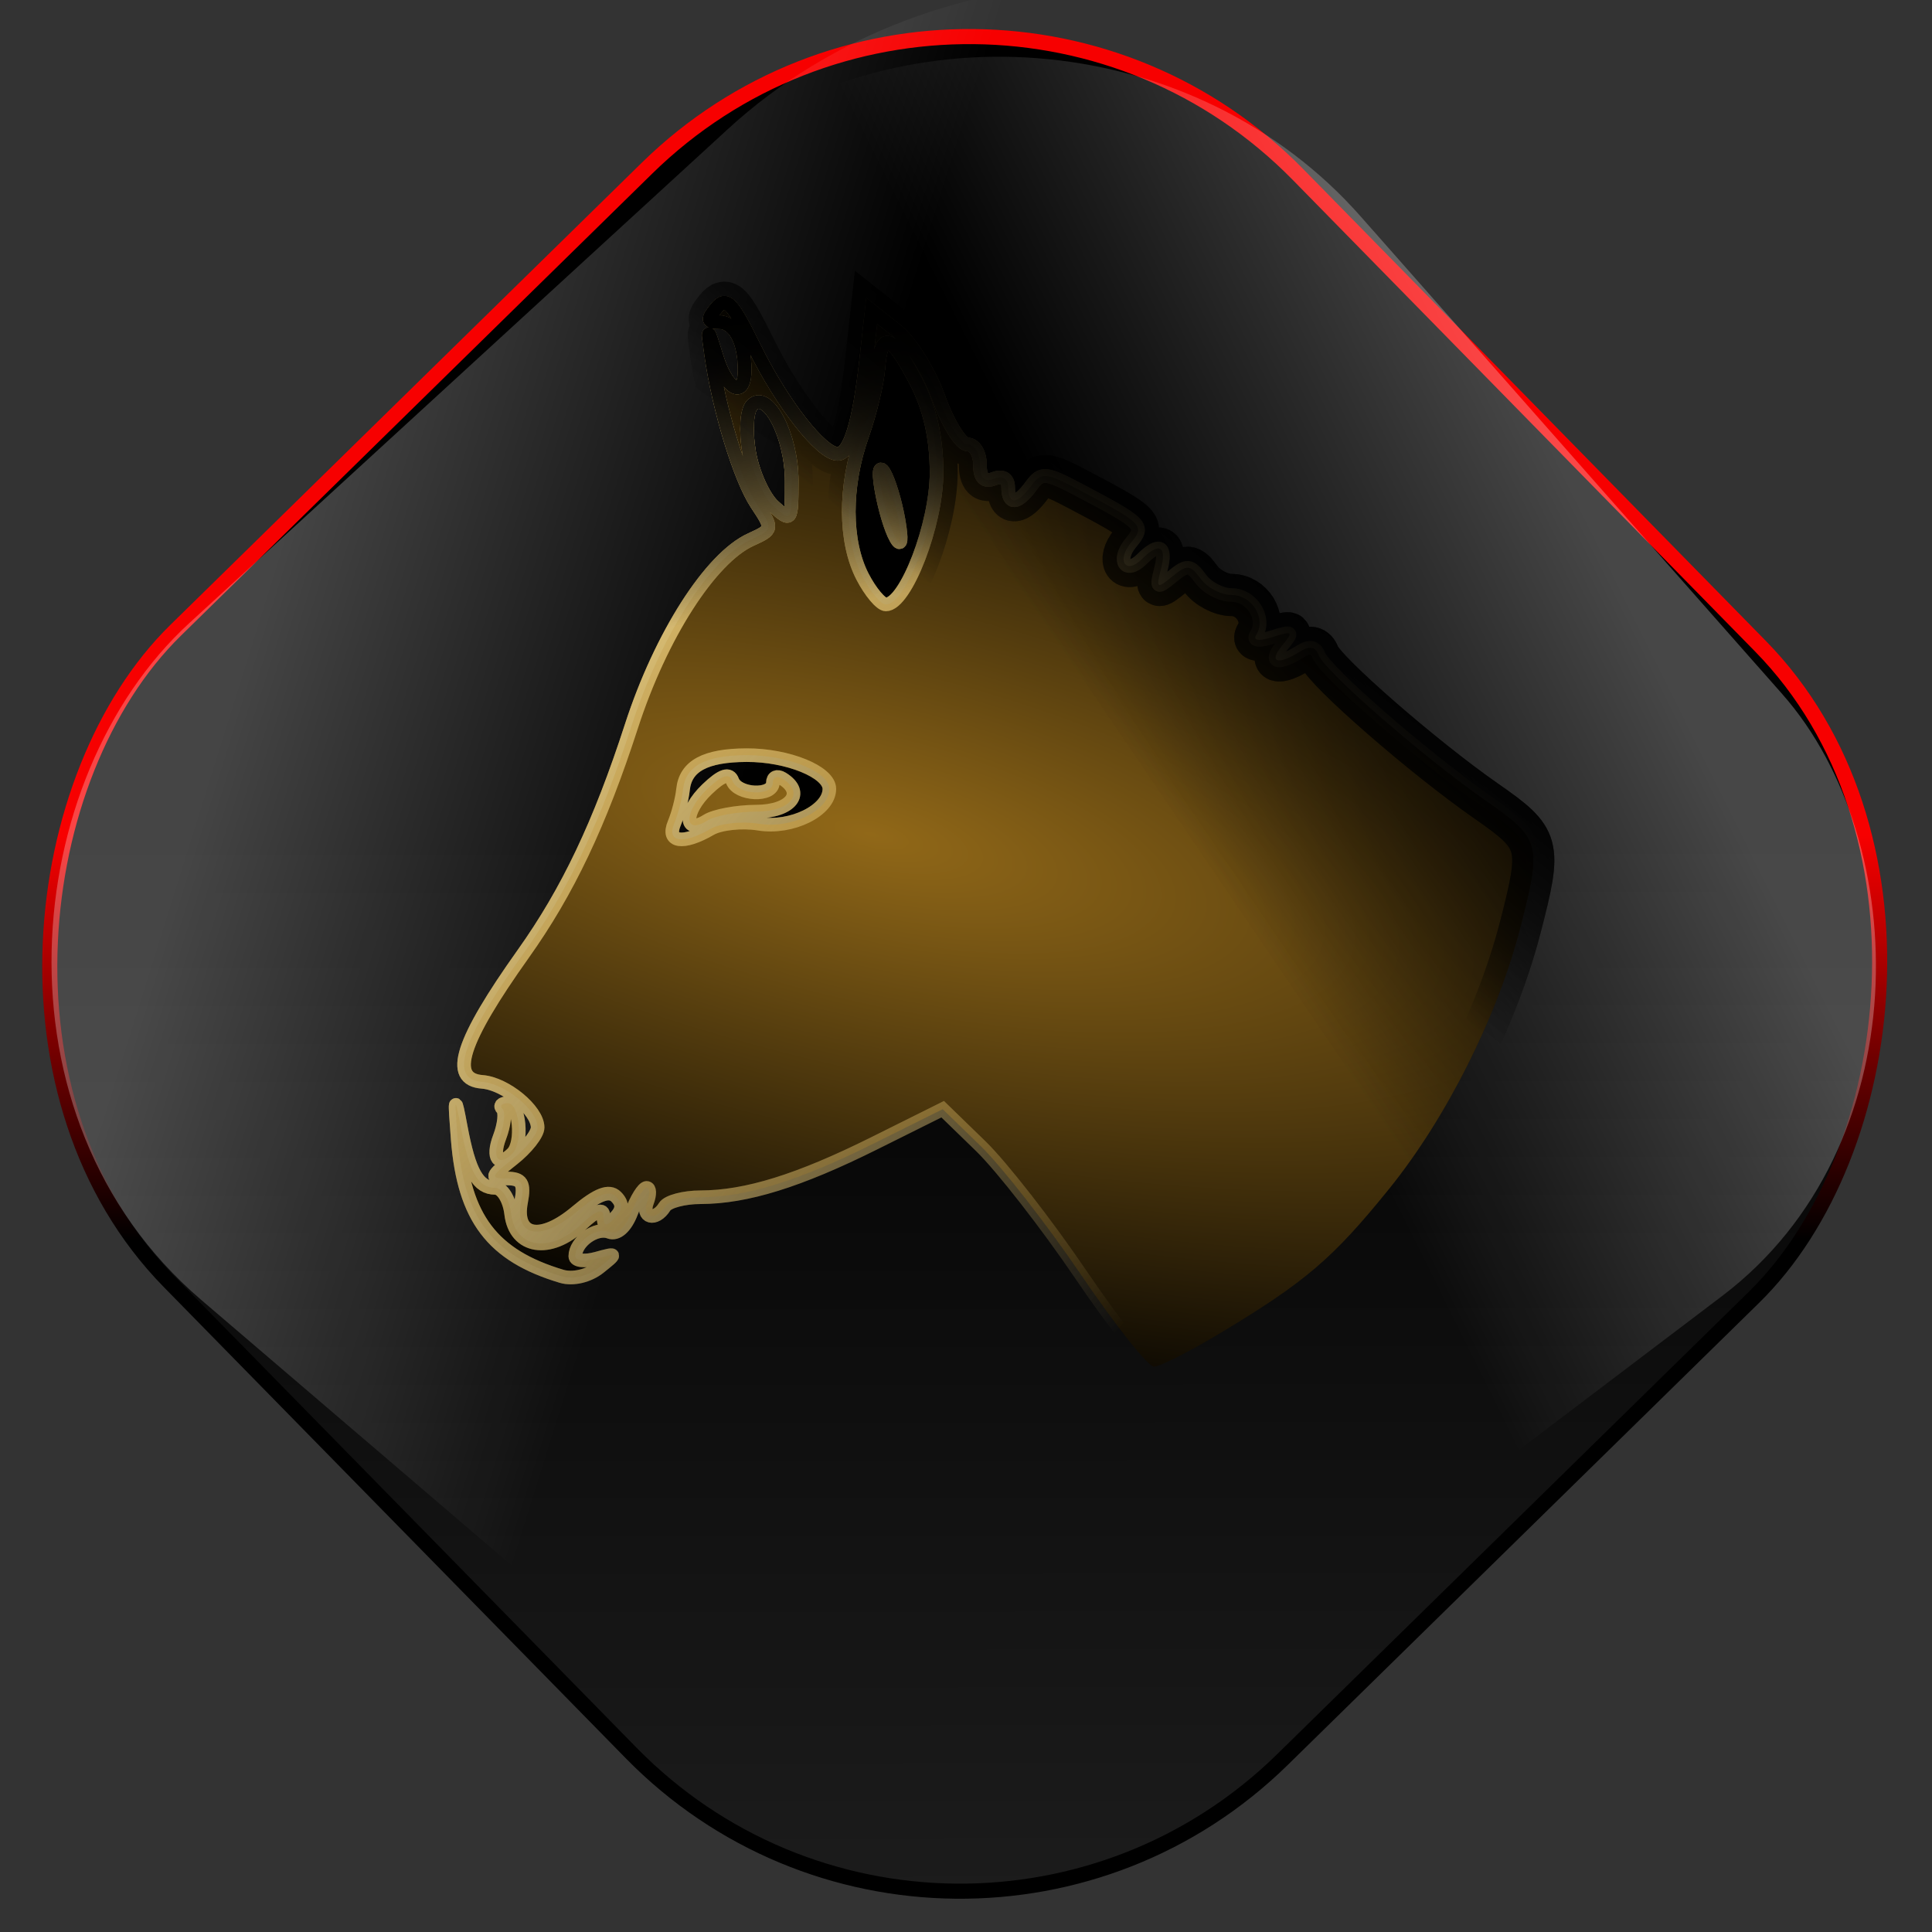 <?xml version="1.0" encoding="UTF-8" standalone="no"?>
<!-- Created with Inkscape (http://www.inkscape.org/) -->

<svg
   xmlns:dc="http://purl.org/dc/elements/1.1/"
   xmlns:cc="http://creativecommons.org/ns#"
   xmlns:rdf="http://www.w3.org/1999/02/22-rdf-syntax-ns#"
   xmlns:svg="http://www.w3.org/2000/svg"
   xmlns="http://www.w3.org/2000/svg"
   xmlns:xlink="http://www.w3.org/1999/xlink"
   xmlns:sodipodi="http://sodipodi.sourceforge.net/DTD/sodipodi-0.dtd"
   xmlns:inkscape="http://www.inkscape.org/namespaces/inkscape"
   width="256"
   height="256"
   id="svg2"
   sodipodi:version="0.32"
   inkscape:version="0.47pre0 r21549"
   version="1.0"
   sodipodi:docname="amule.svg"
   inkscape:output_extension="org.inkscape.output.svg.inkscape">
  <rect width="100%" height="100%" fill="#333333" stroke="none"/>
  <defs
     id="defs4">
    <linearGradient
       inkscape:collect="always"
       xlink:href="#linearGradient3492"
       id="linearGradient4074"
       gradientUnits="userSpaceOnUse"
       x1="619.457"
       y1="256.865"
       x2="518.5"
       y2="380.887" />
    <linearGradient
       inkscape:collect="always"
       xlink:href="#linearGradient3500"
       id="linearGradient4072"
       gradientUnits="userSpaceOnUse"
       x1="750.452"
       y1="167.406"
       x2="471.91"
       y2="356.489" />
    <linearGradient
       inkscape:collect="always"
       xlink:href="#linearGradient3492"
       id="linearGradient4070"
       gradientUnits="userSpaceOnUse"
       x1="619.457"
       y1="256.865"
       x2="518.5"
       y2="380.887" />
    <linearGradient
       inkscape:collect="always"
       xlink:href="#linearGradient3500"
       id="linearGradient4068"
       gradientUnits="userSpaceOnUse"
       x1="750.452"
       y1="167.406"
       x2="471.91"
       y2="356.489" />
    <linearGradient
       inkscape:collect="always"
       id="linearGradient3492">
      <stop
         style="stop-color:#000000;stop-opacity:1;"
         offset="0"
         id="stop3494" />
      <stop
         style="stop-color:#000000;stop-opacity:0;"
         offset="1"
         id="stop3496" />
    </linearGradient>
    <linearGradient
       inkscape:collect="always"
       xlink:href="#linearGradient3492"
       id="linearGradient4078"
       gradientUnits="userSpaceOnUse"
       x1="619.457"
       y1="256.865"
       x2="518.5"
       y2="380.887" />
    <linearGradient
       inkscape:collect="always"
       id="linearGradient3500">
      <stop
         style="stop-color:#000000;stop-opacity:1;"
         offset="0"
         id="stop3502" />
      <stop
         style="stop-color:#000000;stop-opacity:0;"
         offset="1"
         id="stop3504" />
    </linearGradient>
    <linearGradient
       inkscape:collect="always"
       xlink:href="#linearGradient3500"
       id="linearGradient4076"
       gradientUnits="userSpaceOnUse"
       x1="750.452"
       y1="167.406"
       x2="471.91"
       y2="356.489" />
    <linearGradient
       inkscape:collect="always"
       xlink:href="#linearGradient3484"
       id="linearGradient4064"
       gradientUnits="userSpaceOnUse"
       x1="286.02"
       y1="67.362"
       x2="311.118"
       y2="242.633" />
    <linearGradient
       inkscape:collect="always"
       xlink:href="#linearGradient3484"
       id="linearGradient4062"
       gradientUnits="userSpaceOnUse"
       x1="286.02"
       y1="67.362"
       x2="311.118"
       y2="242.633" />
    <linearGradient
       inkscape:collect="always"
       id="linearGradient3484">
      <stop
         style="stop-color:#000000;stop-opacity:1;"
         offset="0"
         id="stop3486" />
      <stop
         style="stop-color:#000000;stop-opacity:0;"
         offset="1"
         id="stop3488" />
    </linearGradient>
    <linearGradient
       inkscape:collect="always"
       xlink:href="#linearGradient3484"
       id="linearGradient4066"
       gradientUnits="userSpaceOnUse"
       x1="286.02"
       y1="67.362"
       x2="311.118"
       y2="242.633" />
    <linearGradient
       inkscape:collect="always"
       xlink:href="#linearGradient3476"
       id="linearGradient4058"
       gradientUnits="userSpaceOnUse"
       x1="121.335"
       y1="67.362"
       x2="601.859"
       y2="502.876" />
    <linearGradient
       inkscape:collect="always"
       id="linearGradient3252">
      <stop
         style="stop-color:#916818;stop-opacity:1;"
         offset="0"
         id="stop3254" />
      <stop
         style="stop-color:#916818;stop-opacity:0;"
         offset="1"
         id="stop3256" />
    </linearGradient>
    <radialGradient
       inkscape:collect="always"
       xlink:href="#linearGradient3252"
       id="radialGradient4056"
       gradientUnits="userSpaceOnUse"
       gradientTransform="matrix(2.859,0.683,-0.23,0.96,-567.733,-231.721)"
       cx="337.708"
       cy="397.649"
       fx="337.708"
       fy="397.649"
       r="313.566" />
    <linearGradient
       inkscape:collect="always"
       xlink:href="#linearGradient3476"
       id="linearGradient4054"
       gradientUnits="userSpaceOnUse"
       x1="121.335"
       y1="67.362"
       x2="601.859"
       y2="502.876" />
    <linearGradient
       inkscape:collect="always"
       id="linearGradient3476">
      <stop
         style="stop-color:#e4c678;stop-opacity:1;"
         offset="0"
         id="stop3478" />
      <stop
         style="stop-color:#e4c678;stop-opacity:0;"
         offset="1"
         id="stop3480" />
    </linearGradient>
    <linearGradient
       inkscape:collect="always"
       xlink:href="#linearGradient3476"
       id="linearGradient4060"
       gradientUnits="userSpaceOnUse"
       x1="121.335"
       y1="67.362"
       x2="601.859"
       y2="502.876" />
    <linearGradient
       inkscape:collect="always"
       id="linearGradient4613">
      <stop
         style="stop-color:#000000;stop-opacity:1;"
         offset="0"
         id="stop4615" />
      <stop
         style="stop-color:#000000;stop-opacity:0;"
         offset="1"
         id="stop4617" />
    </linearGradient>
    <linearGradient
       inkscape:collect="always"
       id="linearGradient4605">
      <stop
         style="stop-color:#f70000;stop-opacity:1;"
         offset="0"
         id="stop4607" />
      <stop
         style="stop-color:#000000;stop-opacity:1"
         offset="1"
         id="stop4609" />
    </linearGradient>
    <linearGradient
       id="linearGradient4591"
       inkscape:collect="always">
      <stop
         id="stop4593"
         offset="0"
         style="stop-color:#ffffff;stop-opacity:1" />
      <stop
         id="stop4595"
         offset="1"
         style="stop-color:#ffffff;stop-opacity:0;" />
    </linearGradient>
    <mask
       maskUnits="userSpaceOnUse"
       x="122.963"
       y="97.149"
       width="576.609"
       height="587.491"
       id="XMLID_23_">
      <g
         id="g31"
         style="filter:url(#Adobe_OpacityMaskFilter)">
        <radialGradient
           id="XMLID_24_"
           cx="88.978"
           cy="-20.899"
           r="673.116"
           fx="88.978"
           fy="-20.899"
           gradientUnits="userSpaceOnUse">
          <stop
             offset="0.309"
             style="stop-color:#FFFFFF"
             id="stop34" />
          <stop
             offset="1"
             style="stop-color:#000000"
             id="stop3816" />
        </radialGradient>
        <ellipse
           sodipodi:ry="349.10599"
           sodipodi:rx="512.93402"
           sodipodi:cy="286.172"
           sodipodi:cx="295.89499"
           cx="295.895"
           cy="286.172"
           rx="512.934"
           ry="349.106"
           id="ellipse38"
           style="fill:url(#XMLID_24_)" />
      </g>
    </mask>
    <linearGradient
       inkscape:collect="always"
       xlink:href="#linearGradient4591"
       id="linearGradient3196"
       x1="99.881"
       y1="68.793"
       x2="171.013"
       y2="46.998"
       gradientUnits="userSpaceOnUse"
       gradientTransform="matrix(0.83,0,0,0.965,-179.554,176.057)" />
    <linearGradient
       inkscape:collect="always"
       xlink:href="#linearGradient4591"
       id="linearGradient4599"
       gradientUnits="userSpaceOnUse"
       gradientTransform="matrix(0.946,0,0,1.108,6.549,0.421)"
       x1="104.922"
       y1="71.555"
       x2="161.923"
       y2="35.138" />
    <linearGradient
       inkscape:collect="always"
       xlink:href="#linearGradient4605"
       id="linearGradient4611"
       x1="168.566"
       y1="-13.762"
       x2="206.94"
       y2="23.825"
       gradientUnits="userSpaceOnUse" />
    <linearGradient
       inkscape:collect="always"
       xlink:href="#linearGradient4613"
       id="linearGradient4619"
       x1="168.566"
       y1="-13.762"
       x2="351.362"
       y2="165.287"
       gradientUnits="userSpaceOnUse" />
  </defs>
  <sodipodi:namedview
     id="base"
     pagecolor="#ffffff"
     bordercolor="#666666"
     borderopacity="1.0"
     gridtolerance="10000"
     guidetolerance="10"
     objecttolerance="10"
     inkscape:pageopacity="0.0"
     inkscape:pageshadow="2"
     inkscape:zoom="1.2871553"
     inkscape:cx="128"
     inkscape:cy="97.383295"
     inkscape:document-units="px"
     inkscape:current-layer="layer1"
     showgrid="false"
     showguides="true"
     inkscape:guide-bbox="true"
     inkscape:window-width="773"
     inkscape:window-height="676"
     inkscape:window-x="301"
     inkscape:window-y="111" />
  <g
     inkscape:label="Layer 1"
     inkscape:groupmode="layer"
     id="layer1">
    <rect
       style="opacity:1;fill:url(#linearGradient4619);fill-opacity:1;stroke:url(#linearGradient4611);stroke-width:2;stroke-miterlimit:4;stroke-dasharray:none;stroke-opacity:1"
       id="rect2383"
       width="209.543"
       height="209.543"
       x="75.938"
       y="-106.639"
       ry="61.031"
       transform="matrix(0.7,0.714,-0.714,0.7,0,0)" />
    <rect
       style="opacity:0.269;fill:url(#linearGradient4599);fill-opacity:1;stroke:none;stroke-width:2;stroke-miterlimit:4;stroke-dasharray:none;stroke-opacity:1"
       id="rect4597"
       width="198.182"
       height="232.086"
       x="78.369"
       y="-117.689"
       ry="67.597"
       transform="matrix(0.76,0.65,-0.737,0.676,0,0)" />
    <rect
       transform="matrix(-0.797,0.604,0.662,0.75,0,0)"
       ry="58.892"
       y="73.156"
       x="-116.516"
       height="202.198"
       width="173.947"
       id="rect3188"
       style="opacity:0.278;fill:url(#linearGradient3196);fill-opacity:1;stroke:none;stroke-width:2;stroke-miterlimit:4;stroke-dasharray:none;stroke-opacity:1" />
    <path
       sodipodi:nodetypes="ccc"
       id="path2276"
       d="M 108.104,41.663 L 108.104,37.156 L 108.104,41.663 z"
       style="fill:#ffffff;fill-opacity:0.757;fill-rule:nonzero;stroke:none;stroke-width:0.5;stroke-linecap:round;stroke-linejoin:round;stroke-miterlimit:4;stroke-dasharray:none;stroke-dashoffset:4;stroke-opacity:1" />
    <g
       id="g3971"
       transform="matrix(0.9,0,0,0.9,13.737,17.753)">
      <path
         d="M 99.727,96.386 A 4.627,1.799 0 1 1 90.474,96.386 A 4.627,1.799 0 1 1 99.727,96.386 z"
         sodipodi:ry="1.7991968"
         sodipodi:rx="4.6265059"
         sodipodi:cy="96.385544"
         sodipodi:cx="95.100403"
         id="path3494"
         style="opacity:0.824;fill:#000000;fill-opacity:1;stroke:#000000;stroke-width:2;stroke-linecap:round;stroke-linejoin:round;stroke-miterlimit:4;stroke-dasharray:none;stroke-opacity:1"
         sodipodi:type="arc" />
      <path
         style="fill:#ffffff;fill-opacity:0.757;fill-rule:nonzero;stroke:none;stroke-width:0.5;stroke-linecap:round;stroke-linejoin:round;stroke-miterlimit:4;stroke-dasharray:none;stroke-dashoffset:4;stroke-opacity:1"
         d="M 106.112,33.03 L 106.112,28.523 L 106.112,33.03 z"
         id="path6018"
         sodipodi:nodetypes="ccc" />
      <g
         style="stroke:url(#linearGradient4060);stroke-width:7.91;stroke-miterlimit:4;stroke-dasharray:none;stroke-opacity:1"
         transform="matrix(0.253,0,0,0.253,35.547,6.802)"
         id="g3290">
        <path
           style="fill:#000000;stroke:url(#linearGradient4054);stroke-width:7.91;stroke-miterlimit:4;stroke-dasharray:none;stroke-opacity:1"
           d="M 509.38,670.88 C 558.96,641.046 574.822,627.486 607.609,586.906 C 640.834,545.784 670.412,486.828 683.809,435.024 C 696.442,386.171 695.674,383.348 663.695,361.065 C 627.422,335.789 570.157,285.88 566.556,276.402 C 564.67,271.438 561.259,270.809 555.604,274.384 C 542.657,282.568 537.118,280.608 545.308,270.739 C 551.978,262.702 551.388,262.177 539.817,265.849 C 531.483,268.494 528.082,267.975 530.294,264.395 C 536.125,254.961 527.651,241.41 515.921,241.41 C 509.798,241.41 501.703,237.19 497.932,232.033 C 491.865,223.736 489.953,223.578 481.319,230.664 C 472.405,237.981 471.837,237.608 474.738,226.35 C 478.224,212.822 473.751,210.455 463.696,220.509 C 454.338,229.868 448.626,221.421 457.27,211.006 C 465.507,201.081 464.345,199.892 427.292,180.343 C 407.691,170.001 405.188,169.775 399.308,177.817 C 391.265,188.816 385.843,189.134 385.843,178.605 C 385.843,173.707 382.633,171.795 377.629,173.715 C 371.929,175.902 369.415,173.335 369.415,165.329 C 369.415,158.983 366.205,153.791 362.282,153.791 C 358.359,153.791 350.711,141.447 345.286,126.361 C 339.861,111.274 328.901,93.789 320.93,87.504 L 306.438,76.077 L 303.168,105.351 C 299.134,141.46 293.675,159.267 286.64,159.267 C 277.139,159.267 254.203,130.024 238.327,97.67 C 225.261,71.041 221.833,67.456 216.073,74.396 C 210.534,81.07 210.812,82.6 217.563,82.6 C 226.54,82.6 232.51,93.715 232.51,110.429 C 232.51,127.159 222.391,122.602 216.317,103.136 C 210.778,85.386 210.769,85.382 213.074,101.767 C 217.512,133.316 229.847,173.736 239.512,188.395 C 249.095,202.932 249.041,203.265 236.102,209.16 C 212.607,219.865 183.71,264.998 166.648,317.639 C 148.177,374.624 129.545,413.838 103.655,450.221 C 67.432,501.123 60.344,523.247 79.789,524.712 C 93.264,525.727 112.034,541.184 112.034,551.266 C 112.034,555.098 105.541,563.341 97.605,569.584 C 84.67,579.758 84.308,580.934 94.107,580.934 C 102.8,580.934 104.505,583.723 102.435,594.556 C 98.524,615.014 113.923,617.782 134.644,600.347 C 146.79,590.127 153.663,587.515 157.725,591.578 C 161.787,595.64 161.553,599.319 156.938,603.934 C 151.827,609.045 150.367,608.833 150.367,602.979 C 150.367,597.936 146.027,599.531 137.212,607.811 C 119.188,624.744 98.924,621.579 96.61,601.469 C 95.657,593.185 91.491,586.41 87.35,586.41 C 77.354,586.41 72.189,577.251 67.274,550.815 C 63.826,532.267 63.557,533.397 65.518,558.188 C 69.144,604.033 85.688,625.824 126.011,637.866 C 132.556,639.821 141.706,637.663 147.916,632.7 C 158.297,624.403 158.253,624.266 146.26,627.567 C 139.483,629.432 133.938,628.82 133.938,626.207 C 133.938,617.755 146.018,609.091 153.696,612.037 C 158.231,613.777 163.296,609.304 166.584,600.657 C 169.563,592.821 173.558,586.41 175.46,586.41 C 177.363,586.41 177.501,590.106 175.768,594.624 C 172.268,603.745 180.629,605.991 185.962,597.362 C 187.824,594.35 197.21,591.872 206.821,591.855 C 233.47,591.809 264.089,582.301 307.93,560.458 L 347.755,540.616 L 369.922,562.144 C 382.114,573.984 408.382,607.698 428.295,637.065 C 448.207,666.431 467.277,690.457 470.672,690.457 C 474.067,690.457 491.485,681.648 509.38,670.88 z M 191.559,374.207 C 193.776,368.937 196.061,360.115 196.637,354.603 C 198.07,340.904 209.555,334.688 233.621,334.589 C 257.609,334.49 281.796,344.356 281.796,354.24 C 281.796,366.773 259.845,377.619 240.75,374.52 C 230.871,372.917 218.199,374.272 212.59,377.531 C 196.602,386.821 186.899,385.287 191.559,374.207 z M 210.605,372.747 C 215.123,369.877 228.06,367.492 239.355,367.446 C 259.389,367.364 267.876,356.515 254.415,348.196 C 251.403,346.334 248.938,347.421 248.938,350.61 C 248.938,358.774 228.489,357.866 225.393,349.565 C 223.602,344.764 219.184,346.229 210.6,354.47 C 197.014,367.514 197.018,381.376 210.605,372.747 z M 301.103,230.729 C 290.51,210.244 290.438,178.145 300.918,148.439 C 305.412,135.703 309.632,118.143 310.297,109.418 C 311.964,87.54 317.81,89.531 332.041,116.826 C 340.277,132.624 344.175,149.775 344.175,170.219 C 344.175,200.322 326.262,246.886 314.682,246.886 C 311.809,246.886 305.698,239.616 301.103,230.729 z M 322.02,197.6 C 320.151,187.059 316.39,174.737 313.661,170.219 C 307.203,159.526 314.081,197.178 320.664,208.553 C 323.622,213.665 324.135,209.53 322.02,197.6 z M 235.077,158.254 C 232.967,145.766 233.702,133.98 236.782,130.899 C 245.891,121.791 259.891,148.523 259.891,175.025 C 259.891,198.645 259.607,199.041 249.337,189.747 C 243.533,184.494 237.116,170.322 235.077,158.254 z M 97.431,566.33 C 103.618,560.143 101.46,537.124 94.692,537.124 C 91.179,537.124 89.789,538.61 91.605,540.425 C 93.42,542.241 92.66,549.634 89.915,556.854 C 85.217,569.21 89.345,574.416 97.431,566.33 z"
           id="path2470" />
        <path
           id="path2472"
           d="M 509.38,670.88 C 558.96,641.046 574.822,627.486 607.609,586.906 C 640.834,545.784 670.412,486.828 683.809,435.024 C 696.442,386.171 695.674,383.348 663.695,361.065 C 627.422,335.789 570.157,285.88 566.556,276.402 C 564.67,271.438 561.259,270.809 555.604,274.384 C 542.657,282.568 537.118,280.608 545.308,270.739 C 551.978,262.702 551.388,262.177 539.817,265.849 C 531.483,268.494 528.082,267.975 530.294,264.395 C 536.125,254.961 527.651,241.41 515.921,241.41 C 509.798,241.41 501.703,237.19 497.932,232.033 C 491.865,223.736 489.953,223.578 481.319,230.664 C 472.405,237.981 471.837,237.608 474.738,226.35 C 478.224,212.822 473.751,210.455 463.696,220.509 C 454.338,229.868 448.626,221.421 457.27,211.006 C 465.507,201.081 464.345,199.892 427.292,180.343 C 407.691,170.001 405.188,169.775 399.308,177.817 C 391.265,188.816 385.843,189.134 385.843,178.605 C 385.843,173.707 382.633,171.795 377.629,173.715 C 371.929,175.902 369.415,173.335 369.415,165.329 C 369.415,158.983 366.205,153.791 362.282,153.791 C 358.359,153.791 350.711,141.447 345.286,126.361 C 339.861,111.274 328.901,93.789 320.93,87.504 L 306.438,76.077 L 303.168,105.351 C 299.134,141.46 293.675,159.267 286.64,159.267 C 277.139,159.267 254.203,130.024 238.327,97.67 C 225.261,71.041 221.833,67.456 216.073,74.396 C 210.534,81.07 210.812,82.6 217.563,82.6 C 226.54,82.6 232.51,93.715 232.51,110.429 C 232.51,127.159 222.391,122.602 216.317,103.136 C 210.778,85.386 210.769,85.382 213.074,101.767 C 217.512,133.316 229.847,173.736 239.512,188.395 C 249.095,202.932 249.041,203.265 236.102,209.16 C 212.607,219.865 183.71,264.998 166.648,317.639 C 148.177,374.624 129.545,413.838 103.655,450.221 C 67.432,501.123 60.344,523.247 79.789,524.712 C 93.264,525.727 112.034,541.184 112.034,551.266 C 112.034,555.098 105.541,563.341 97.605,569.584 C 84.67,579.758 84.308,580.934 94.107,580.934 C 102.8,580.934 104.505,583.723 102.435,594.556 C 98.524,615.014 113.923,617.782 134.644,600.347 C 146.79,590.127 153.663,587.515 157.725,591.578 C 161.787,595.64 161.553,599.319 156.938,603.934 C 151.827,609.045 150.367,608.833 150.367,602.979 C 150.367,597.936 146.027,599.531 137.212,607.811 C 119.188,624.744 98.924,621.579 96.61,601.469 C 95.657,593.185 91.491,586.41 87.35,586.41 C 77.354,586.41 72.189,577.251 67.274,550.815 C 63.826,532.267 63.557,533.397 65.518,558.188 C 69.144,604.033 85.688,625.824 126.011,637.866 C 132.556,639.821 141.706,637.663 147.916,632.7 C 158.297,624.403 158.253,624.266 146.26,627.567 C 139.483,629.432 133.938,628.82 133.938,626.207 C 133.938,617.755 146.018,609.091 153.696,612.037 C 158.231,613.777 163.296,609.304 166.584,600.657 C 169.563,592.821 173.558,586.41 175.46,586.41 C 177.363,586.41 177.501,590.106 175.768,594.624 C 172.268,603.745 180.629,605.991 185.962,597.362 C 187.824,594.35 197.21,591.872 206.821,591.855 C 233.47,591.809 264.089,582.301 307.93,560.458 L 347.755,540.616 L 369.922,562.144 C 382.114,573.984 408.382,607.698 428.295,637.065 C 448.207,666.431 467.277,690.457 470.672,690.457 C 474.067,690.457 491.485,681.648 509.38,670.88 z M 191.559,374.207 C 193.776,368.937 196.061,360.115 196.637,354.603 C 198.07,340.904 209.555,334.688 233.621,334.589 C 257.609,334.49 281.796,344.356 281.796,354.24 C 281.796,366.773 259.845,377.619 240.75,374.52 C 230.871,372.917 218.199,374.272 212.59,377.531 C 196.602,386.821 186.899,385.287 191.559,374.207 z M 210.605,372.747 C 215.123,369.877 228.06,367.492 239.355,367.446 C 259.389,367.364 267.876,356.515 254.415,348.196 C 251.403,346.334 248.938,347.421 248.938,350.61 C 248.938,358.774 228.489,357.866 225.393,349.565 C 223.602,344.764 219.184,346.229 210.6,354.47 C 197.014,367.514 197.018,381.376 210.605,372.747 z M 301.103,230.729 C 290.51,210.244 290.438,178.145 300.918,148.439 C 305.412,135.703 309.632,118.143 310.297,109.418 C 311.964,87.54 317.81,89.531 332.041,116.826 C 340.277,132.624 344.175,149.775 344.175,170.219 C 344.175,200.322 326.262,246.886 314.682,246.886 C 311.809,246.886 305.698,239.616 301.103,230.729 z M 322.02,197.6 C 320.151,187.059 316.39,174.737 313.661,170.219 C 307.203,159.526 314.081,197.178 320.664,208.553 C 323.622,213.665 324.135,209.53 322.02,197.6 z M 235.077,158.254 C 232.967,145.766 233.702,133.98 236.782,130.899 C 245.891,121.791 259.891,148.523 259.891,175.025 C 259.891,198.645 259.607,199.041 249.337,189.747 C 243.533,184.494 237.116,170.322 235.077,158.254 z M 97.431,566.33 C 103.618,560.143 101.46,537.124 94.692,537.124 C 91.179,537.124 89.789,538.61 91.605,540.425 C 93.42,542.241 92.66,549.634 89.915,556.854 C 85.217,569.21 89.345,574.416 97.431,566.33 z"
           style="fill:url(#radialGradient4056);fill-opacity:1;stroke:url(#linearGradient4058);stroke-width:7.91;stroke-miterlimit:4;stroke-dasharray:none;stroke-opacity:1" />
      </g>
      <g
         id="g3478"
         transform="matrix(0.253,0,0,0.253,35.547,6.802)"
         style="fill:none;stroke:url(#linearGradient4066);stroke-width:7.91;stroke-miterlimit:4;stroke-dasharray:none;stroke-opacity:1">
        <path
           id="path3480"
           d="M 509.38,670.88 C 558.96,641.046 574.822,627.486 607.609,586.906 C 640.834,545.784 670.412,486.828 683.809,435.024 C 696.442,386.171 695.674,383.348 663.695,361.065 C 627.422,335.789 570.157,285.88 566.556,276.402 C 564.67,271.438 561.259,270.809 555.604,274.384 C 542.657,282.568 537.118,280.608 545.308,270.739 C 551.978,262.702 551.388,262.177 539.817,265.849 C 531.483,268.494 528.082,267.975 530.294,264.395 C 536.125,254.961 527.651,241.41 515.921,241.41 C 509.798,241.41 501.703,237.19 497.932,232.033 C 491.865,223.736 489.953,223.578 481.319,230.664 C 472.405,237.981 471.837,237.608 474.738,226.35 C 478.224,212.822 473.751,210.455 463.696,220.509 C 454.338,229.868 448.626,221.421 457.27,211.006 C 465.507,201.081 464.345,199.892 427.292,180.343 C 407.691,170.001 405.188,169.775 399.308,177.817 C 391.265,188.816 385.843,189.134 385.843,178.605 C 385.843,173.707 382.633,171.795 377.629,173.715 C 371.929,175.902 369.415,173.335 369.415,165.329 C 369.415,158.983 366.205,153.791 362.282,153.791 C 358.359,153.791 350.711,141.447 345.286,126.361 C 339.861,111.274 328.901,93.789 320.93,87.504 L 306.438,76.077 L 303.168,105.351 C 299.134,141.46 293.675,159.267 286.64,159.267 C 277.139,159.267 254.203,130.024 238.327,97.67 C 225.261,71.041 221.833,67.456 216.073,74.396 C 210.534,81.07 210.812,82.6 217.563,82.6 C 226.54,82.6 232.51,93.715 232.51,110.429 C 232.51,127.159 222.391,122.602 216.317,103.136 C 210.778,85.386 210.769,85.382 213.074,101.767 C 217.512,133.316 229.847,173.736 239.512,188.395 C 249.095,202.932 249.041,203.265 236.102,209.16 C 212.607,219.865 183.71,264.998 166.648,317.639 C 148.177,374.624 129.545,413.838 103.655,450.221 C 67.432,501.123 60.344,523.247 79.789,524.712 C 93.264,525.727 112.034,541.184 112.034,551.266 C 112.034,555.098 105.541,563.341 97.605,569.584 C 84.67,579.758 84.308,580.934 94.107,580.934 C 102.8,580.934 104.505,583.723 102.435,594.556 C 98.524,615.014 113.923,617.782 134.644,600.347 C 146.79,590.127 153.663,587.515 157.725,591.578 C 161.787,595.64 161.553,599.319 156.938,603.934 C 151.827,609.045 150.367,608.833 150.367,602.979 C 150.367,597.936 146.027,599.531 137.212,607.811 C 119.188,624.744 98.924,621.579 96.61,601.469 C 95.657,593.185 91.491,586.41 87.35,586.41 C 77.354,586.41 72.189,577.251 67.274,550.815 C 63.826,532.267 63.557,533.397 65.518,558.188 C 69.144,604.033 85.688,625.824 126.011,637.866 C 132.556,639.821 141.706,637.663 147.916,632.7 C 158.297,624.403 158.253,624.266 146.26,627.567 C 139.483,629.432 133.938,628.82 133.938,626.207 C 133.938,617.755 146.018,609.091 153.696,612.037 C 158.231,613.777 163.296,609.304 166.584,600.657 C 169.563,592.821 173.558,586.41 175.46,586.41 C 177.363,586.41 177.501,590.106 175.768,594.624 C 172.268,603.745 180.629,605.991 185.962,597.362 C 187.824,594.35 197.21,591.872 206.821,591.855 C 233.47,591.809 264.089,582.301 307.93,560.458 L 347.755,540.616 L 369.922,562.144 C 382.114,573.984 408.382,607.698 428.295,637.065 C 448.207,666.431 467.277,690.457 470.672,690.457 C 474.067,690.457 491.485,681.648 509.38,670.88 z M 191.559,374.207 C 193.776,368.937 196.061,360.115 196.637,354.603 C 198.07,340.904 209.555,334.688 233.621,334.589 C 257.609,334.49 281.796,344.356 281.796,354.24 C 281.796,366.773 259.845,377.619 240.75,374.52 C 230.871,372.917 218.199,374.272 212.59,377.531 C 196.602,386.821 186.899,385.287 191.559,374.207 z M 210.605,372.747 C 215.123,369.877 228.06,367.492 239.355,367.446 C 259.389,367.364 267.876,356.515 254.415,348.196 C 251.403,346.334 248.938,347.421 248.938,350.61 C 248.938,358.774 228.489,357.866 225.393,349.565 C 223.602,344.764 219.184,346.229 210.6,354.47 C 197.014,367.514 197.018,381.376 210.605,372.747 z M 301.103,230.729 C 290.51,210.244 290.438,178.145 300.918,148.439 C 305.412,135.703 309.632,118.143 310.297,109.418 C 311.964,87.54 317.81,89.531 332.041,116.826 C 340.277,132.624 344.175,149.775 344.175,170.219 C 344.175,200.322 326.262,246.886 314.682,246.886 C 311.809,246.886 305.698,239.616 301.103,230.729 z M 322.02,197.6 C 320.151,187.059 316.39,174.737 313.661,170.219 C 307.203,159.526 314.081,197.178 320.664,208.553 C 323.622,213.665 324.135,209.53 322.02,197.6 z M 235.077,158.254 C 232.967,145.766 233.702,133.98 236.782,130.899 C 245.891,121.791 259.891,148.523 259.891,175.025 C 259.891,198.645 259.607,199.041 249.337,189.747 C 243.533,184.494 237.116,170.322 235.077,158.254 z M 97.431,566.33 C 103.618,560.143 101.46,537.124 94.692,537.124 C 91.179,537.124 89.789,538.61 91.605,540.425 C 93.42,542.241 92.66,549.634 89.915,556.854 C 85.217,569.21 89.345,574.416 97.431,566.33 z"
           style="fill:none;stroke:url(#linearGradient4062);stroke-width:7.91;stroke-miterlimit:4;stroke-dasharray:none;stroke-opacity:1" />
        <path
           style="fill:none;fill-opacity:1;stroke:url(#linearGradient4064);stroke-width:7.91;stroke-miterlimit:4;stroke-dasharray:none;stroke-opacity:1"
           d="M 509.38,670.88 C 558.96,641.046 574.822,627.486 607.609,586.906 C 640.834,545.784 670.412,486.828 683.809,435.024 C 696.442,386.171 695.674,383.348 663.695,361.065 C 627.422,335.789 570.157,285.88 566.556,276.402 C 564.67,271.438 561.259,270.809 555.604,274.384 C 542.657,282.568 537.118,280.608 545.308,270.739 C 551.978,262.702 551.388,262.177 539.817,265.849 C 531.483,268.494 528.082,267.975 530.294,264.395 C 536.125,254.961 527.651,241.41 515.921,241.41 C 509.798,241.41 501.703,237.19 497.932,232.033 C 491.865,223.736 489.953,223.578 481.319,230.664 C 472.405,237.981 471.837,237.608 474.738,226.35 C 478.224,212.822 473.751,210.455 463.696,220.509 C 454.338,229.868 448.626,221.421 457.27,211.006 C 465.507,201.081 464.345,199.892 427.292,180.343 C 407.691,170.001 405.188,169.775 399.308,177.817 C 391.265,188.816 385.843,189.134 385.843,178.605 C 385.843,173.707 382.633,171.795 377.629,173.715 C 371.929,175.902 369.415,173.335 369.415,165.329 C 369.415,158.983 366.205,153.791 362.282,153.791 C 358.359,153.791 350.711,141.447 345.286,126.361 C 339.861,111.274 328.901,93.789 320.93,87.504 L 306.438,76.077 L 303.168,105.351 C 299.134,141.46 293.675,159.267 286.64,159.267 C 277.139,159.267 254.203,130.024 238.327,97.67 C 225.261,71.041 221.833,67.456 216.073,74.396 C 210.534,81.07 210.812,82.6 217.563,82.6 C 226.54,82.6 232.51,93.715 232.51,110.429 C 232.51,127.159 222.391,122.602 216.317,103.136 C 210.778,85.386 210.769,85.382 213.074,101.767 C 217.512,133.316 229.847,173.736 239.512,188.395 C 249.095,202.932 249.041,203.265 236.102,209.16 C 212.607,219.865 183.71,264.998 166.648,317.639 C 148.177,374.624 129.545,413.838 103.655,450.221 C 67.432,501.123 60.344,523.247 79.789,524.712 C 93.264,525.727 112.034,541.184 112.034,551.266 C 112.034,555.098 105.541,563.341 97.605,569.584 C 84.67,579.758 84.308,580.934 94.107,580.934 C 102.8,580.934 104.505,583.723 102.435,594.556 C 98.524,615.014 113.923,617.782 134.644,600.347 C 146.79,590.127 153.663,587.515 157.725,591.578 C 161.787,595.64 161.553,599.319 156.938,603.934 C 151.827,609.045 150.367,608.833 150.367,602.979 C 150.367,597.936 146.027,599.531 137.212,607.811 C 119.188,624.744 98.924,621.579 96.61,601.469 C 95.657,593.185 91.491,586.41 87.35,586.41 C 77.354,586.41 72.189,577.251 67.274,550.815 C 63.826,532.267 63.557,533.397 65.518,558.188 C 69.144,604.033 85.688,625.824 126.011,637.866 C 132.556,639.821 141.706,637.663 147.916,632.7 C 158.297,624.403 158.253,624.266 146.26,627.567 C 139.483,629.432 133.938,628.82 133.938,626.207 C 133.938,617.755 146.018,609.091 153.696,612.037 C 158.231,613.777 163.296,609.304 166.584,600.657 C 169.563,592.821 173.558,586.41 175.46,586.41 C 177.363,586.41 177.501,590.106 175.768,594.624 C 172.268,603.745 180.629,605.991 185.962,597.362 C 187.824,594.35 197.21,591.872 206.821,591.855 C 233.47,591.809 264.089,582.301 307.93,560.458 L 347.755,540.616 L 369.922,562.144 C 382.114,573.984 408.382,607.698 428.295,637.065 C 448.207,666.431 467.277,690.457 470.672,690.457 C 474.067,690.457 491.485,681.648 509.38,670.88 z M 191.559,374.207 C 193.776,368.937 196.061,360.115 196.637,354.603 C 198.07,340.904 209.555,334.688 233.621,334.589 C 257.609,334.49 281.796,344.356 281.796,354.24 C 281.796,366.773 259.845,377.619 240.75,374.52 C 230.871,372.917 218.199,374.272 212.59,377.531 C 196.602,386.821 186.899,385.287 191.559,374.207 z M 210.605,372.747 C 215.123,369.877 228.06,367.492 239.355,367.446 C 259.389,367.364 267.876,356.515 254.415,348.196 C 251.403,346.334 248.938,347.421 248.938,350.61 C 248.938,358.774 228.489,357.866 225.393,349.565 C 223.602,344.764 219.184,346.229 210.6,354.47 C 197.014,367.514 197.018,381.376 210.605,372.747 z M 301.103,230.729 C 290.51,210.244 290.438,178.145 300.918,148.439 C 305.412,135.703 309.632,118.143 310.297,109.418 C 311.964,87.54 317.81,89.531 332.041,116.826 C 340.277,132.624 344.175,149.775 344.175,170.219 C 344.175,200.322 326.262,246.886 314.682,246.886 C 311.809,246.886 305.698,239.616 301.103,230.729 z M 322.02,197.6 C 320.151,187.059 316.39,174.737 313.661,170.219 C 307.203,159.526 314.081,197.178 320.664,208.553 C 323.622,213.665 324.135,209.53 322.02,197.6 z M 235.077,158.254 C 232.967,145.766 233.702,133.98 236.782,130.899 C 245.891,121.791 259.891,148.523 259.891,175.025 C 259.891,198.645 259.607,199.041 249.337,189.747 C 243.533,184.494 237.116,170.322 235.077,158.254 z M 97.431,566.33 C 103.618,560.143 101.46,537.124 94.692,537.124 C 91.179,537.124 89.789,538.61 91.605,540.425 C 93.42,542.241 92.66,549.634 89.915,556.854 C 85.217,569.21 89.345,574.416 97.431,566.33 z"
           id="path3482" />
      </g>
      <g
         id="g2716"
         transform="matrix(0.253,0,0,0.253,35.547,6.802)"
         style="fill:url(#linearGradient4076);fill-opacity:1;stroke:url(#linearGradient4078);stroke-width:24.522;stroke-miterlimit:4;stroke-dasharray:none;stroke-opacity:1">
        <path
           id="path2718"
           d="M 509.38,670.88 C 558.96,641.046 574.822,627.486 607.609,586.906 C 640.834,545.784 670.412,486.828 683.809,435.024 C 696.442,386.171 695.674,383.348 663.695,361.065 C 627.422,335.789 570.157,285.88 566.556,276.402 C 564.67,271.438 561.259,270.809 555.604,274.384 C 542.657,282.568 537.118,280.608 545.308,270.739 C 551.978,262.702 551.388,262.177 539.817,265.849 C 531.483,268.494 528.082,267.975 530.294,264.395 C 536.125,254.961 527.651,241.41 515.921,241.41 C 509.798,241.41 501.703,237.19 497.932,232.033 C 491.865,223.736 489.953,223.578 481.319,230.664 C 472.405,237.981 471.837,237.608 474.738,226.35 C 478.224,212.822 473.751,210.455 463.696,220.509 C 454.338,229.868 448.626,221.421 457.27,211.006 C 465.507,201.081 464.345,199.892 427.292,180.343 C 407.691,170.001 405.188,169.775 399.308,177.817 C 391.265,188.816 385.843,189.134 385.843,178.605 C 385.843,173.707 382.633,171.795 377.629,173.715 C 371.929,175.902 369.415,173.335 369.415,165.329 C 369.415,158.983 366.205,153.791 362.282,153.791 C 358.359,153.791 350.711,141.447 345.286,126.361 C 339.861,111.274 328.901,93.789 320.93,87.504 L 306.438,76.077 L 303.168,105.351 C 299.134,141.46 293.675,159.267 286.64,159.267 C 277.139,159.267 254.203,130.024 238.327,97.67 C 225.261,71.041 221.833,67.456 216.073,74.396 C 210.534,81.07 210.812,82.6 217.563,82.6 C 226.54,82.6 232.51,93.715 232.51,110.429 C 232.51,127.159 222.391,122.602 216.317,103.136 C 210.778,85.386 210.769,85.382 213.074,101.767 C 217.512,133.316 229.847,173.736 239.512,188.395 C 249.095,202.932 249.041,203.265 236.102,209.16 C 212.607,219.865 183.71,264.998 166.648,317.639 C 148.177,374.624 129.545,413.838 103.655,450.221 C 67.432,501.123 60.344,523.247 79.789,524.712 C 93.264,525.727 112.034,541.184 112.034,551.266 C 112.034,555.098 105.541,563.341 97.605,569.584 C 84.67,579.758 84.308,580.934 94.107,580.934 C 102.8,580.934 104.505,583.723 102.435,594.556 C 98.524,615.014 113.923,617.782 134.644,600.347 C 146.79,590.127 153.663,587.515 157.725,591.578 C 161.787,595.64 161.553,599.319 156.938,603.934 C 151.827,609.045 150.367,608.833 150.367,602.979 C 150.367,597.936 146.027,599.531 137.212,607.811 C 119.188,624.744 98.924,621.579 96.61,601.469 C 95.657,593.185 91.491,586.41 87.35,586.41 C 77.354,586.41 72.189,577.251 67.274,550.815 C 63.826,532.267 63.557,533.397 65.518,558.188 C 69.144,604.033 85.688,625.824 126.011,637.866 C 132.556,639.821 141.706,637.663 147.916,632.7 C 158.297,624.403 158.253,624.266 146.26,627.567 C 139.483,629.432 133.938,628.82 133.938,626.207 C 133.938,617.755 146.018,609.091 153.696,612.037 C 158.231,613.777 163.296,609.304 166.584,600.657 C 169.563,592.821 173.558,586.41 175.46,586.41 C 177.363,586.41 177.501,590.106 175.768,594.624 C 172.268,603.745 180.629,605.991 185.962,597.362 C 187.824,594.35 197.21,591.872 206.821,591.855 C 233.47,591.809 264.089,582.301 307.93,560.458 L 347.755,540.616 L 369.922,562.144 C 382.114,573.984 408.382,607.698 428.295,637.065 C 448.207,666.431 467.277,690.457 470.672,690.457 C 474.067,690.457 491.485,681.648 509.38,670.88 z M 191.559,374.207 C 193.776,368.937 196.061,360.115 196.637,354.603 C 198.07,340.904 209.555,334.688 233.621,334.589 C 257.609,334.49 281.796,344.356 281.796,354.24 C 281.796,366.773 259.845,377.619 240.75,374.52 C 230.871,372.917 218.199,374.272 212.59,377.531 C 196.602,386.821 186.899,385.287 191.559,374.207 z M 210.605,372.747 C 215.123,369.877 228.06,367.492 239.355,367.446 C 259.389,367.364 267.876,356.515 254.415,348.196 C 251.403,346.334 248.938,347.421 248.938,350.61 C 248.938,358.774 228.489,357.866 225.393,349.565 C 223.602,344.764 219.184,346.229 210.6,354.47 C 197.014,367.514 197.018,381.376 210.605,372.747 z M 301.103,230.729 C 290.51,210.244 290.438,178.145 300.918,148.439 C 305.412,135.703 309.632,118.143 310.297,109.418 C 311.964,87.54 317.81,89.531 332.041,116.826 C 340.277,132.624 344.175,149.775 344.175,170.219 C 344.175,200.322 326.262,246.886 314.682,246.886 C 311.809,246.886 305.698,239.616 301.103,230.729 z M 322.02,197.6 C 320.151,187.059 316.39,174.737 313.661,170.219 C 307.203,159.526 314.081,197.178 320.664,208.553 C 323.622,213.665 324.135,209.53 322.02,197.6 z M 235.077,158.254 C 232.967,145.766 233.702,133.98 236.782,130.899 C 245.891,121.791 259.891,148.523 259.891,175.025 C 259.891,198.645 259.607,199.041 249.337,189.747 C 243.533,184.494 237.116,170.322 235.077,158.254 z M 97.431,566.33 C 103.618,560.143 101.46,537.124 94.692,537.124 C 91.179,537.124 89.789,538.61 91.605,540.425 C 93.42,542.241 92.66,549.634 89.915,556.854 C 85.217,569.21 89.345,574.416 97.431,566.33 z"
           style="fill:url(#linearGradient4068);fill-opacity:1;stroke:url(#linearGradient4070);stroke-width:24.522;stroke-miterlimit:4;stroke-dasharray:none;stroke-opacity:1" />
        <path
           style="fill:url(#linearGradient4072);fill-opacity:1;stroke:url(#linearGradient4074);stroke-width:24.522;stroke-miterlimit:4;stroke-dasharray:none;stroke-opacity:1"
           d="M 509.38,670.88 C 558.96,641.046 574.822,627.486 607.609,586.906 C 640.834,545.784 670.412,486.828 683.809,435.024 C 696.442,386.171 695.674,383.348 663.695,361.065 C 627.422,335.789 570.157,285.88 566.556,276.402 C 564.67,271.438 561.259,270.809 555.604,274.384 C 542.657,282.568 537.118,280.608 545.308,270.739 C 551.978,262.702 551.388,262.177 539.817,265.849 C 531.483,268.494 528.082,267.975 530.294,264.395 C 536.125,254.961 527.651,241.41 515.921,241.41 C 509.798,241.41 501.703,237.19 497.932,232.033 C 491.865,223.736 489.953,223.578 481.319,230.664 C 472.405,237.981 471.837,237.608 474.738,226.35 C 478.224,212.822 473.751,210.455 463.696,220.509 C 454.338,229.868 448.626,221.421 457.27,211.006 C 465.507,201.081 464.345,199.892 427.292,180.343 C 407.691,170.001 405.188,169.775 399.308,177.817 C 391.265,188.816 385.843,189.134 385.843,178.605 C 385.843,173.707 382.633,171.795 377.629,173.715 C 371.929,175.902 369.415,173.335 369.415,165.329 C 369.415,158.983 366.205,153.791 362.282,153.791 C 358.359,153.791 350.711,141.447 345.286,126.361 C 339.861,111.274 328.901,93.789 320.93,87.504 L 306.438,76.077 L 303.168,105.351 C 299.134,141.46 293.675,159.267 286.64,159.267 C 277.139,159.267 254.203,130.024 238.327,97.67 C 225.261,71.041 221.833,67.456 216.073,74.396 C 210.534,81.07 210.812,82.6 217.563,82.6 C 226.54,82.6 232.51,93.715 232.51,110.429 C 232.51,127.159 222.391,122.602 216.317,103.136 C 210.778,85.386 210.769,85.382 213.074,101.767 C 217.512,133.316 229.847,173.736 239.512,188.395 C 249.095,202.932 249.041,203.265 236.102,209.16 C 212.607,219.865 183.71,264.998 166.648,317.639 C 148.177,374.624 129.545,413.838 103.655,450.221 C 67.432,501.123 60.344,523.247 79.789,524.712 C 93.264,525.727 112.034,541.184 112.034,551.266 C 112.034,555.098 105.541,563.341 97.605,569.584 C 84.67,579.758 84.308,580.934 94.107,580.934 C 102.8,580.934 104.505,583.723 102.435,594.556 C 98.524,615.014 113.923,617.782 134.644,600.347 C 146.79,590.127 153.663,587.515 157.725,591.578 C 161.787,595.64 161.553,599.319 156.938,603.934 C 151.827,609.045 150.367,608.833 150.367,602.979 C 150.367,597.936 146.027,599.531 137.212,607.811 C 119.188,624.744 98.924,621.579 96.61,601.469 C 95.657,593.185 91.491,586.41 87.35,586.41 C 77.354,586.41 72.189,577.251 67.274,550.815 C 63.826,532.267 63.557,533.397 65.518,558.188 C 69.144,604.033 85.688,625.824 126.011,637.866 C 132.556,639.821 141.706,637.663 147.916,632.7 C 158.297,624.403 158.253,624.266 146.26,627.567 C 139.483,629.432 133.938,628.82 133.938,626.207 C 133.938,617.755 146.018,609.091 153.696,612.037 C 158.231,613.777 163.296,609.304 166.584,600.657 C 169.563,592.821 173.558,586.41 175.46,586.41 C 177.363,586.41 177.501,590.106 175.768,594.624 C 172.268,603.745 180.629,605.991 185.962,597.362 C 187.824,594.35 197.21,591.872 206.821,591.855 C 233.47,591.809 264.089,582.301 307.93,560.458 L 347.755,540.616 L 369.922,562.144 C 382.114,573.984 408.382,607.698 428.295,637.065 C 448.207,666.431 467.277,690.457 470.672,690.457 C 474.067,690.457 491.485,681.648 509.38,670.88 z M 191.559,374.207 C 193.776,368.937 196.061,360.115 196.637,354.603 C 198.07,340.904 209.555,334.688 233.621,334.589 C 257.609,334.49 281.796,344.356 281.796,354.24 C 281.796,366.773 259.845,377.619 240.75,374.52 C 230.871,372.917 218.199,374.272 212.59,377.531 C 196.602,386.821 186.899,385.287 191.559,374.207 z M 210.605,372.747 C 215.123,369.877 228.06,367.492 239.355,367.446 C 259.389,367.364 267.876,356.515 254.415,348.196 C 251.403,346.334 248.938,347.421 248.938,350.61 C 248.938,358.774 228.489,357.866 225.393,349.565 C 223.602,344.764 219.184,346.229 210.6,354.47 C 197.014,367.514 197.018,381.376 210.605,372.747 z M 301.103,230.729 C 290.51,210.244 290.438,178.145 300.918,148.439 C 305.412,135.703 309.632,118.143 310.297,109.418 C 311.964,87.54 317.81,89.531 332.041,116.826 C 340.277,132.624 344.175,149.775 344.175,170.219 C 344.175,200.322 326.262,246.886 314.682,246.886 C 311.809,246.886 305.698,239.616 301.103,230.729 z M 322.02,197.6 C 320.151,187.059 316.39,174.737 313.661,170.219 C 307.203,159.526 314.081,197.178 320.664,208.553 C 323.622,213.665 324.135,209.53 322.02,197.6 z M 235.077,158.254 C 232.967,145.766 233.702,133.98 236.782,130.899 C 245.891,121.791 259.891,148.523 259.891,175.025 C 259.891,198.645 259.607,199.041 249.337,189.747 C 243.533,184.494 237.116,170.322 235.077,158.254 z M 97.431,566.33 C 103.618,560.143 101.46,537.124 94.692,537.124 C 91.179,537.124 89.789,538.61 91.605,540.425 C 93.42,542.241 92.66,549.634 89.915,556.854 C 85.217,569.21 89.345,574.416 97.431,566.33 z"
           id="path2720" />
      </g>
    </g>
  </g>
</svg>
